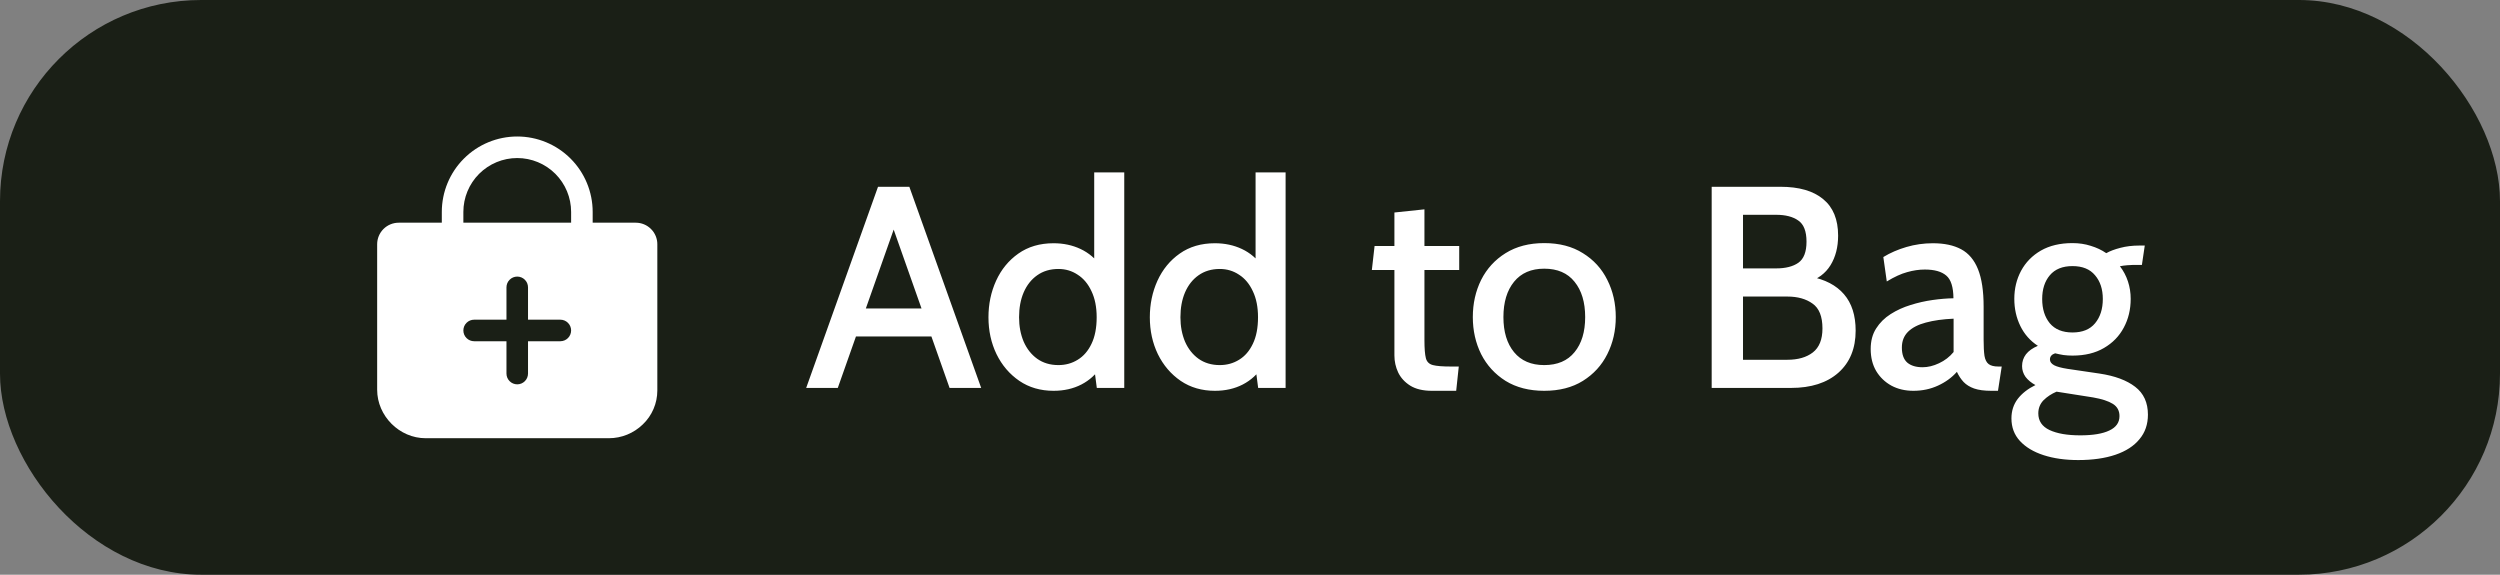 <svg width="174" height="40" viewBox="0 0 174 40" fill="none" xmlns="http://www.w3.org/2000/svg">
<rect x="0" y="0" width="174" height="40" fill="#808080" stroke="none"/>
<rect width="174" height="40" rx="14" fill="#1A1F16"/>
<path d="M45.312 15.941C45.173 15.801 45.008 15.69 44.825 15.614C44.643 15.538 44.447 15.5 44.25 15.5H41.25V14.75C41.25 13.358 40.697 12.022 39.712 11.038C38.728 10.053 37.392 9.5 36 9.5C34.608 9.5 33.272 10.053 32.288 11.038C31.303 12.022 30.75 13.358 30.75 14.75V15.5H27.75C27.352 15.5 26.971 15.658 26.689 15.939C26.408 16.221 26.25 16.602 26.25 17V27.125C26.25 28.953 27.797 30.5 29.625 30.5H42.375C43.259 30.5 44.109 30.154 44.741 29.537C45.06 29.233 45.313 28.868 45.486 28.463C45.66 28.059 45.749 27.624 45.75 27.184V17C45.751 16.803 45.712 16.608 45.637 16.427C45.562 16.245 45.452 16.079 45.312 15.941ZM39 23.75H36.75V26C36.75 26.199 36.671 26.39 36.53 26.53C36.39 26.671 36.199 26.75 36 26.75C35.801 26.75 35.61 26.671 35.47 26.53C35.329 26.39 35.25 26.199 35.25 26V23.75H33C32.801 23.75 32.61 23.671 32.47 23.53C32.329 23.39 32.25 23.199 32.25 23C32.25 22.801 32.329 22.61 32.47 22.47C32.61 22.329 32.801 22.25 33 22.25H35.25V20C35.25 19.801 35.329 19.61 35.47 19.47C35.61 19.329 35.801 19.25 36 19.25C36.199 19.25 36.39 19.329 36.53 19.47C36.671 19.61 36.75 19.801 36.75 20V22.25H39C39.199 22.25 39.39 22.329 39.53 22.47C39.671 22.61 39.75 22.801 39.75 23C39.75 23.199 39.671 23.39 39.53 23.53C39.39 23.671 39.199 23.75 39 23.75ZM39.75 15.5H32.25V14.75C32.25 13.755 32.645 12.802 33.348 12.098C34.052 11.395 35.005 11 36 11C36.995 11 37.948 11.395 38.652 12.098C39.355 12.802 39.75 13.755 39.75 14.75V15.5Z" fill="white"/>
<path d="M65.17 23.42H59.23V21.47H65.17V23.42ZM61.9 15.13H62.5L58.31 27H56.11L61.11 13H63.29L68.29 27H66.09L61.9 15.13ZM73.328 27.2C72.421 27.2 71.627 26.97 70.948 26.51C70.267 26.043 69.737 25.423 69.358 24.65C68.984 23.877 68.797 23.02 68.797 22.08C68.797 21.167 68.974 20.32 69.328 19.54C69.688 18.753 70.204 18.123 70.877 17.65C71.558 17.17 72.374 16.93 73.328 16.93C74.014 16.93 74.641 17.063 75.207 17.33C75.774 17.597 76.251 18 76.638 18.54L76.157 18.91V12H78.248V27H76.338L76.088 25.08L76.657 25.49C76.297 26.043 75.834 26.467 75.267 26.76C74.701 27.053 74.054 27.2 73.328 27.2ZM73.668 25.41C74.161 25.41 74.608 25.287 75.007 25.04C75.414 24.793 75.734 24.423 75.968 23.93C76.207 23.437 76.328 22.82 76.328 22.08C76.328 21.373 76.207 20.77 75.968 20.27C75.734 19.763 75.414 19.38 75.007 19.12C74.608 18.853 74.161 18.72 73.668 18.72C73.094 18.72 72.601 18.867 72.188 19.16C71.781 19.447 71.468 19.843 71.248 20.35C71.034 20.85 70.927 21.427 70.927 22.08C70.927 22.707 71.034 23.273 71.248 23.78C71.468 24.28 71.781 24.677 72.188 24.97C72.601 25.263 73.094 25.41 73.668 25.41ZM84.558 27.2C83.651 27.2 82.858 26.97 82.178 26.51C81.498 26.043 80.968 25.423 80.588 24.65C80.215 23.877 80.028 23.02 80.028 22.08C80.028 21.167 80.205 20.32 80.558 19.54C80.918 18.753 81.435 18.123 82.108 17.65C82.788 17.17 83.605 16.93 84.558 16.93C85.245 16.93 85.871 17.063 86.438 17.33C87.005 17.597 87.481 18 87.868 18.54L87.388 18.91V12H89.478V27H87.568L87.318 25.08L87.888 25.49C87.528 26.043 87.065 26.467 86.498 26.76C85.931 27.053 85.285 27.2 84.558 27.2ZM84.898 25.41C85.391 25.41 85.838 25.287 86.238 25.04C86.645 24.793 86.965 24.423 87.198 23.93C87.438 23.437 87.558 22.82 87.558 22.08C87.558 21.373 87.438 20.77 87.198 20.27C86.965 19.763 86.645 19.38 86.238 19.12C85.838 18.853 85.391 18.72 84.898 18.72C84.325 18.72 83.831 18.867 83.418 19.16C83.011 19.447 82.698 19.843 82.478 20.35C82.265 20.85 82.158 21.427 82.158 22.08C82.158 22.707 82.265 23.273 82.478 23.78C82.698 24.28 83.011 24.677 83.418 24.97C83.831 25.263 84.325 25.41 84.898 25.41ZM99.661 27.2C99.041 27.2 98.537 27.08 98.151 26.84C97.771 26.6 97.491 26.293 97.311 25.92C97.137 25.547 97.051 25.153 97.051 24.74V18.79H95.481L95.671 17.12H97.051V14.79L99.141 14.57V17.12H101.561V18.79H99.141V23.68C99.141 24.253 99.174 24.67 99.241 24.93C99.307 25.183 99.471 25.343 99.731 25.41C99.991 25.477 100.404 25.51 100.971 25.51H101.531L101.351 27.2H99.661ZM107.478 27.2C106.432 27.2 105.535 26.97 104.788 26.51C104.048 26.043 103.482 25.423 103.088 24.65C102.702 23.87 102.508 23.01 102.508 22.07C102.508 21.123 102.702 20.26 103.088 19.48C103.482 18.7 104.048 18.08 104.788 17.62C105.535 17.153 106.432 16.92 107.478 16.92C108.532 16.92 109.428 17.153 110.168 17.62C110.915 18.08 111.482 18.7 111.868 19.48C112.262 20.26 112.458 21.123 112.458 22.07C112.458 23.01 112.262 23.87 111.868 24.65C111.482 25.423 110.915 26.043 110.168 26.51C109.428 26.97 108.532 27.2 107.478 27.2ZM107.478 25.41C108.398 25.41 109.102 25.11 109.588 24.51C110.082 23.91 110.328 23.097 110.328 22.07C110.328 21.037 110.082 20.217 109.588 19.61C109.102 19.003 108.398 18.7 107.478 18.7C106.572 18.7 105.872 19.003 105.378 19.61C104.885 20.217 104.638 21.037 104.638 22.07C104.638 23.097 104.885 23.91 105.378 24.51C105.872 25.11 106.572 25.41 107.478 25.41ZM119.133 27V13H123.923C125.216 13 126.206 13.287 126.893 13.86C127.586 14.427 127.933 15.273 127.933 16.4C127.933 17.2 127.756 17.887 127.403 18.46C127.049 19.033 126.519 19.427 125.813 19.64L125.983 19.25C127.016 19.443 127.803 19.853 128.343 20.48C128.883 21.107 129.153 21.95 129.153 23.01C129.153 24.25 128.753 25.227 127.953 25.94C127.153 26.647 126.053 27 124.653 27H119.133ZM121.313 25.04H124.403C125.143 25.04 125.733 24.87 126.173 24.53C126.619 24.183 126.843 23.627 126.843 22.86C126.843 22.027 126.613 21.45 126.153 21.13C125.699 20.803 125.116 20.64 124.403 20.64H121.313V25.04ZM121.313 18.68H123.623C124.276 18.68 124.789 18.55 125.163 18.29C125.543 18.023 125.733 17.533 125.733 16.82C125.733 16.1 125.543 15.61 125.163 15.35C124.789 15.083 124.276 14.95 123.623 14.95H121.313V18.68ZM133.17 27.2C132.597 27.2 132.087 27.08 131.64 26.84C131.193 26.593 130.84 26.253 130.58 25.82C130.327 25.387 130.2 24.877 130.2 24.29C130.2 23.73 130.327 23.253 130.58 22.86C130.833 22.46 131.17 22.127 131.59 21.86C132.01 21.593 132.47 21.383 132.97 21.23C133.477 21.07 133.99 20.953 134.51 20.88C135.03 20.807 135.513 20.767 135.96 20.76C135.953 19.98 135.787 19.453 135.46 19.18C135.133 18.9 134.637 18.76 133.97 18.76C133.57 18.76 133.16 18.82 132.74 18.94C132.32 19.053 131.847 19.27 131.32 19.59L131.08 17.89C131.56 17.597 132.097 17.363 132.69 17.19C133.283 17.017 133.897 16.93 134.53 16.93C135.323 16.93 135.98 17.07 136.5 17.35C137.02 17.63 137.41 18.093 137.67 18.74C137.93 19.387 138.06 20.253 138.06 21.34V23.64C138.06 24.12 138.08 24.497 138.12 24.77C138.167 25.037 138.263 25.227 138.41 25.34C138.557 25.453 138.78 25.51 139.08 25.51H139.32L139.06 27.2H138.6C138.107 27.2 137.707 27.147 137.4 27.04C137.1 26.933 136.857 26.783 136.67 26.59C136.483 26.39 136.327 26.153 136.2 25.88C135.847 26.28 135.407 26.6 134.88 26.84C134.36 27.08 133.79 27.2 133.17 27.2ZM133.81 25.56C134.183 25.56 134.567 25.467 134.96 25.28C135.36 25.093 135.697 24.833 135.97 24.5V22.18C135.223 22.213 134.58 22.303 134.04 22.45C133.507 22.59 133.093 22.803 132.8 23.09C132.513 23.377 132.37 23.743 132.37 24.19C132.37 24.67 132.497 25.02 132.75 25.24C133.003 25.453 133.357 25.56 133.81 25.56ZM144.646 32.02C143.739 32.02 142.936 31.907 142.236 31.68C141.536 31.453 140.986 31.123 140.586 30.69C140.193 30.263 139.996 29.74 139.996 29.12C139.996 28.6 140.143 28.147 140.436 27.76C140.729 27.38 141.139 27.06 141.666 26.8C141.373 26.64 141.143 26.45 140.976 26.23C140.816 26.003 140.736 25.753 140.736 25.48C140.736 25.173 140.826 24.9 141.006 24.66C141.193 24.42 141.469 24.223 141.836 24.07C141.303 23.723 140.896 23.263 140.616 22.69C140.336 22.117 140.196 21.487 140.196 20.8C140.196 20.087 140.353 19.437 140.666 18.85C140.986 18.257 141.446 17.787 142.046 17.44C142.653 17.093 143.386 16.92 144.246 16.92C144.699 16.92 145.123 16.983 145.516 17.11C145.916 17.23 146.276 17.4 146.596 17.62C146.856 17.473 147.183 17.35 147.576 17.25C147.976 17.143 148.419 17.09 148.906 17.09C148.973 17.09 149.036 17.09 149.096 17.09C149.156 17.09 149.216 17.09 149.276 17.09L149.076 18.44C148.969 18.44 148.863 18.44 148.756 18.44C148.649 18.44 148.543 18.44 148.436 18.44C148.369 18.44 148.246 18.447 148.066 18.46C147.886 18.473 147.713 18.497 147.546 18.53C147.793 18.85 147.979 19.203 148.106 19.59C148.233 19.977 148.296 20.38 148.296 20.8C148.296 21.54 148.136 22.207 147.816 22.8C147.503 23.393 147.043 23.867 146.436 24.22C145.836 24.573 145.106 24.75 144.246 24.75C144.033 24.75 143.823 24.737 143.616 24.71C143.416 24.677 143.223 24.637 143.036 24.59C142.796 24.67 142.676 24.813 142.676 25.02C142.676 25.18 142.773 25.313 142.966 25.42C143.159 25.52 143.466 25.603 143.886 25.67L146.126 26C147.193 26.16 148.019 26.467 148.606 26.92C149.199 27.373 149.496 28.02 149.496 28.86C149.496 29.533 149.299 30.103 148.906 30.57C148.519 31.043 147.963 31.403 147.236 31.65C146.509 31.897 145.646 32.02 144.646 32.02ZM144.786 30.3C145.673 30.3 146.349 30.187 146.816 29.96C147.283 29.74 147.516 29.407 147.516 28.96C147.516 28.587 147.363 28.303 147.056 28.11C146.749 27.917 146.289 27.767 145.676 27.66L143.136 27.26C142.789 27.407 142.489 27.603 142.236 27.85C141.989 28.103 141.866 28.41 141.866 28.77C141.866 29.297 142.126 29.683 142.646 29.93C143.173 30.177 143.886 30.3 144.786 30.3ZM144.246 23.14C144.939 23.14 145.463 22.927 145.816 22.5C146.176 22.067 146.356 21.503 146.356 20.81C146.356 20.13 146.176 19.58 145.816 19.16C145.463 18.733 144.939 18.52 144.246 18.52C143.553 18.52 143.026 18.733 142.666 19.16C142.313 19.58 142.136 20.13 142.136 20.81C142.136 21.503 142.313 22.067 142.666 22.5C143.026 22.927 143.553 23.14 144.246 23.14Z" fill="white"/>
</svg>
